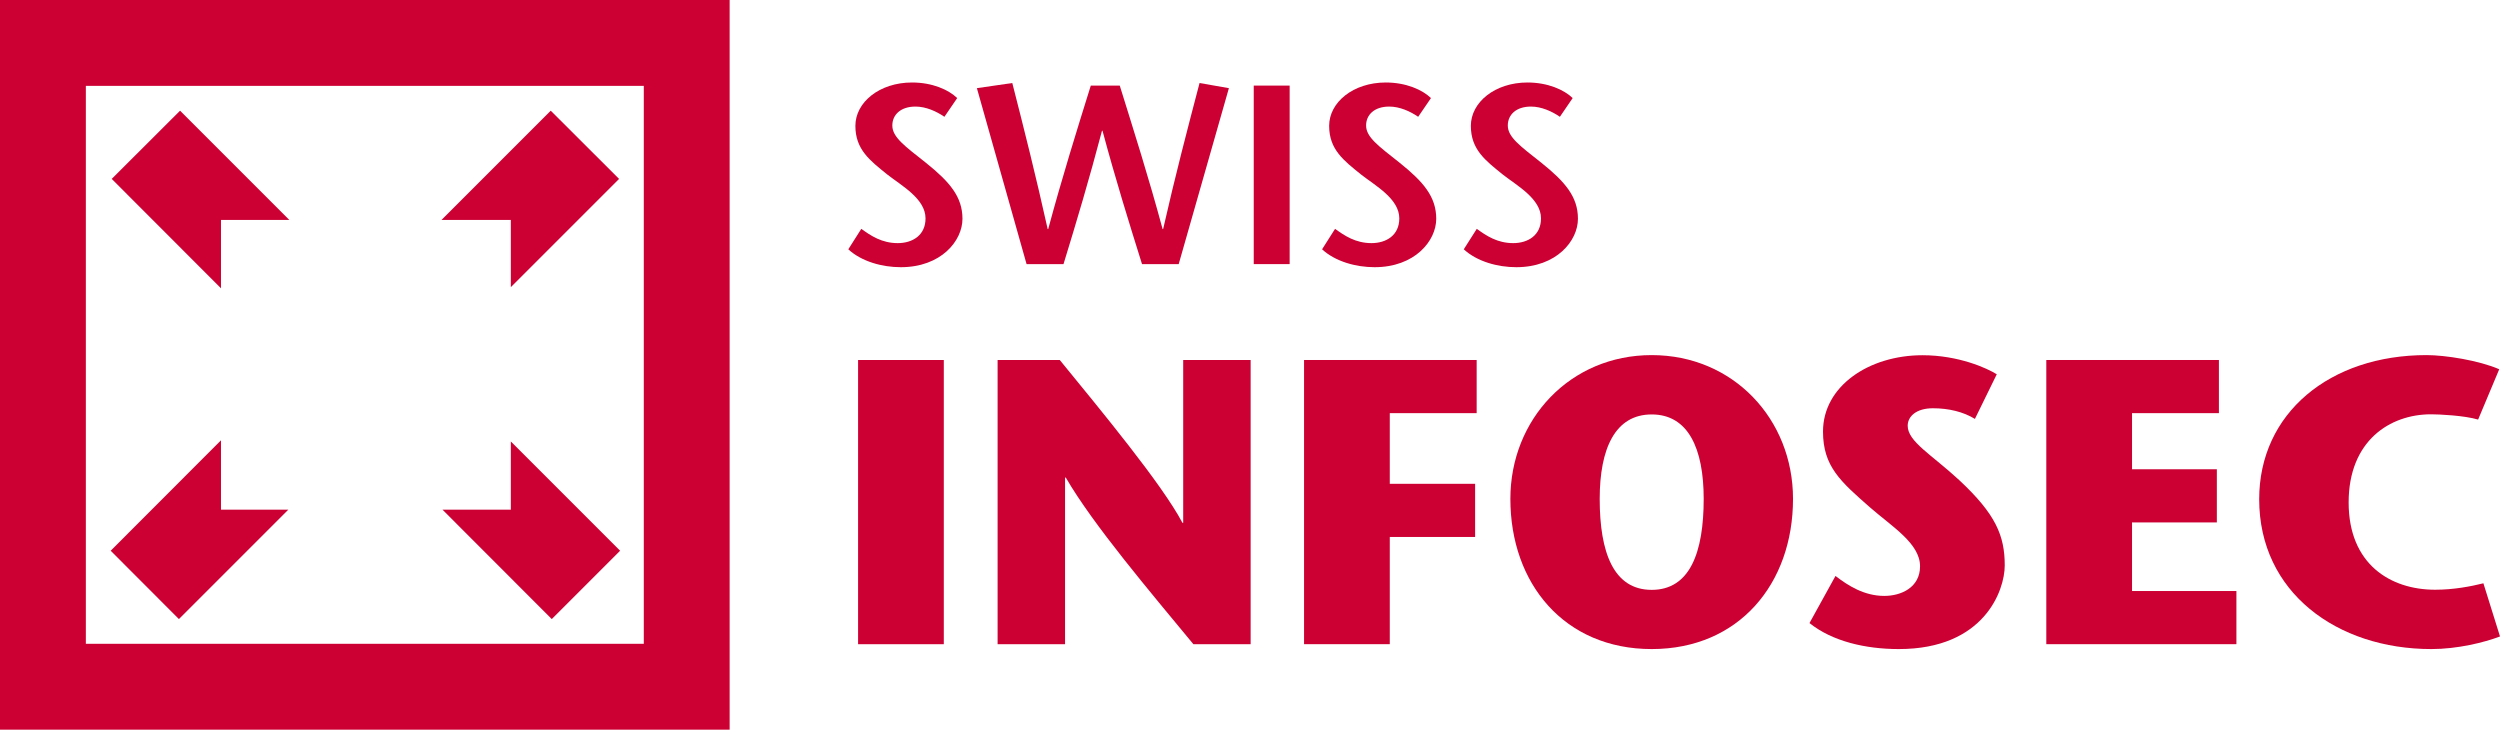 <?xml version="1.0" encoding="UTF-8"?> <svg xmlns="http://www.w3.org/2000/svg" id="Ebene_2" data-name="Ebene 2" viewBox="0 0 194.24 56.69"><defs><style> .cls-1 { fill: #c03; } </style></defs><g id="Layer_3" data-name="Layer 3"><g><g><path class="cls-1" d="M0,0V56.69H56.69V0H0ZM50.02,50.02H6.67V6.67H50.02V50.02Z"></path><polygon class="cls-1" points="39.69 22.31 48.1 13.9 42.79 8.6 34.3 17.09 39.69 17.09 39.69 22.31"></polygon><polygon class="cls-1" points="17.17 34.21 8.6 42.79 13.9 48.1 22.4 39.6 17.17 39.6 17.17 34.21"></polygon><polygon class="cls-1" points="48.18 42.79 39.69 34.3 39.69 39.6 34.38 39.6 42.87 48.1 48.18 42.79"></polygon><polygon class="cls-1" points="22.48 17.09 13.99 8.6 8.68 13.9 17.17 22.4 17.17 17.09 22.48 17.09"></polygon></g><g><path class="cls-1" d="M73.33,27.97v22.08h-6.66V27.97h6.66Z"></path><path class="cls-1" d="M92.72,50.05c-3.31-4.01-7.79-9.28-9.91-12.94h-.06v12.94h-5.24V27.97h4.83c3.19,3.91,7.95,9.65,9.53,12.65h.06v-12.65h5.24v22.08h-4.45Z"></path><path class="cls-1" d="M107.98,37.59h6.63v4.13h-6.63v8.33h-6.66V27.97h13.41v4.13h-6.75v5.49Z"></path><path class="cls-1" d="M117.35,38.76c0-6.18,4.64-11.17,10.98-11.17s10.98,4.98,10.98,11.17c0,6.59-4.2,11.67-10.98,11.67s-10.98-5.08-10.98-11.67Zm15.02,0c0-3.91-1.2-6.56-4.04-6.56s-4.04,2.65-4.04,6.56c0,4.16,1.07,7.07,4.04,7.07s4.04-2.9,4.04-7.07Z"></path><path class="cls-1" d="M153.43,32.54c-.88-.54-2.02-.82-3.25-.82-1.29,0-1.96,.63-1.96,1.36,0,1.23,1.86,2.24,4.01,4.23,2.84,2.65,3.53,4.32,3.53,6.62,0,1.96-1.61,6.5-8.23,6.5-2.59,0-5.17-.6-6.94-2.02l2.02-3.66c.95,.73,2.21,1.55,3.79,1.55,1.32,0,2.78-.66,2.78-2.3,0-1.77-2.15-3.06-3.88-4.57-2.3-2.02-3.66-3.19-3.66-5.9,0-3.53,3.57-5.93,7.73-5.93,2.81,0,5.02,1.01,5.77,1.48l-1.7,3.47Z"></path><path class="cls-1" d="M165.65,36.46h6.59v4.13h-6.59v5.33h8.11v4.13h-14.77V27.97h13.41v4.13h-6.75v4.35Z"></path><path class="cls-1" d="M194.24,49.45c-1.23,.47-3.31,.98-5.33,.98-7.35,0-13.38-4.42-13.38-11.64,0-6.69,5.49-11.2,13-11.2,1.45,0,4.07,.41,5.65,1.1l-1.64,3.91c-1.07-.32-3.03-.41-3.66-.41-3.19,0-6.4,2.05-6.4,6.85s3.25,6.78,6.72,6.78c1.42,0,2.75-.25,3.75-.5l1.29,4.13Z"></path></g><g><path class="cls-1" d="M73.37,9.07c-.61-.42-1.43-.79-2.24-.79-1.17,0-1.8,.65-1.8,1.47,0,.91,.97,1.6,2.6,2.89,1.86,1.49,2.85,2.65,2.85,4.36s-1.66,3.76-4.79,3.76c-1.45,0-3.05-.44-4.08-1.39l1.01-1.59c.73,.53,1.59,1.11,2.83,1.11,1.15,0,2.16-.61,2.16-1.92,0-1.53-1.86-2.54-2.97-3.41-1.35-1.09-2.48-1.94-2.48-3.78s1.88-3.37,4.4-3.37c1.59,0,2.85,.57,3.51,1.21l-.99,1.45Z"></path><path class="cls-1" d="M87,6.65c1.11,3.57,2.24,7.11,3.33,11.15h.04c.93-4.1,1.88-7.73,2.83-11.35l2.28,.4-3.9,13.67h-2.85c-1.03-3.29-2.06-6.6-3.07-10.36h-.04c-.99,3.76-1.98,7.07-2.99,10.36h-2.87l-3.86-13.67,2.75-.4c.93,3.63,1.84,7.25,2.75,11.35h.04c1.09-4.04,2.2-7.59,3.31-11.15h2.26Z"></path><path class="cls-1" d="M97.41,20.51V6.65h2.79v13.87h-2.79Z"></path><path class="cls-1" d="M110.18,9.07c-.61-.42-1.43-.79-2.24-.79-1.17,0-1.8,.65-1.8,1.47,0,.91,.97,1.6,2.6,2.89,1.86,1.49,2.85,2.65,2.85,4.36s-1.66,3.76-4.79,3.76c-1.45,0-3.05-.44-4.08-1.39l1.01-1.59c.73,.53,1.59,1.11,2.83,1.11,1.15,0,2.16-.61,2.16-1.92,0-1.53-1.86-2.54-2.97-3.41-1.35-1.09-2.48-1.94-2.48-3.78s1.88-3.37,4.4-3.37c1.58,0,2.85,.57,3.51,1.21l-.99,1.45Z"></path><path class="cls-1" d="M121.19,9.07c-.61-.42-1.43-.79-2.24-.79-1.17,0-1.8,.65-1.8,1.47,0,.91,.97,1.6,2.6,2.89,1.86,1.49,2.85,2.65,2.85,4.36s-1.66,3.76-4.79,3.76c-1.45,0-3.05-.44-4.08-1.39l1.01-1.59c.73,.53,1.59,1.11,2.83,1.11,1.15,0,2.16-.61,2.16-1.92,0-1.53-1.86-2.54-2.97-3.41-1.35-1.09-2.48-1.94-2.48-3.78s1.88-3.37,4.4-3.37c1.58,0,2.85,.57,3.51,1.21l-.99,1.45Z"></path></g></g></g></svg> 